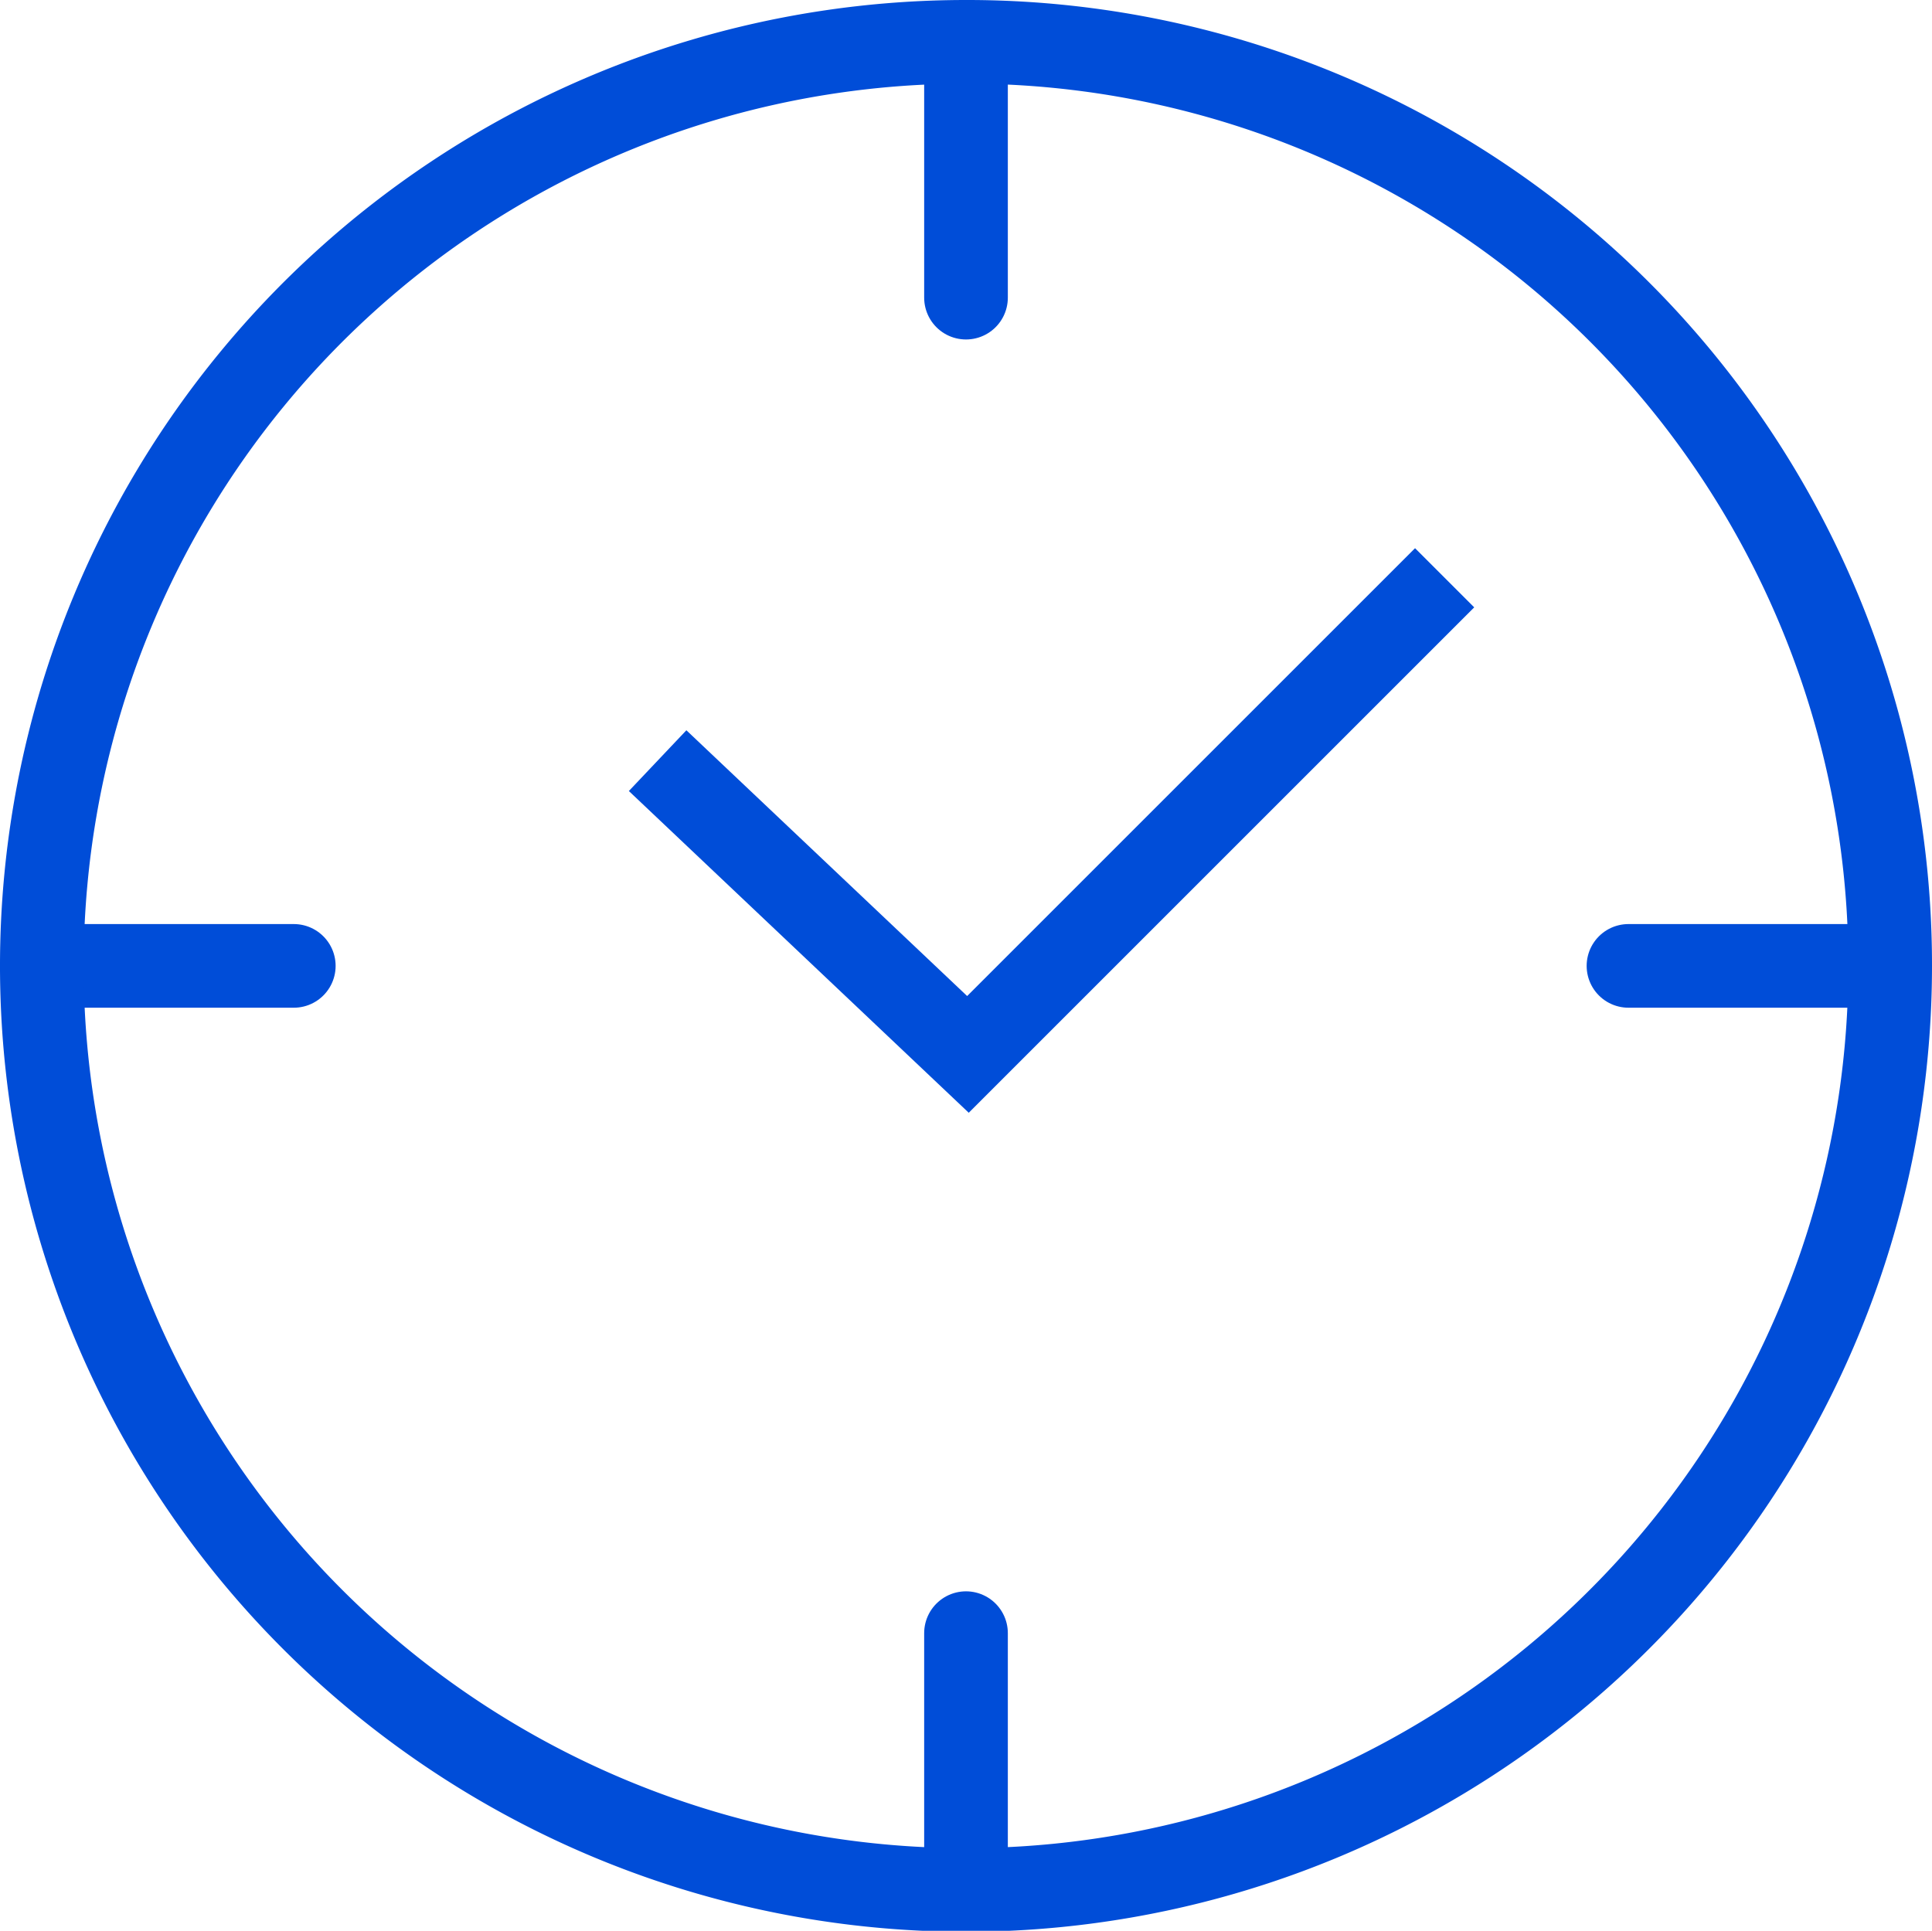 <svg xmlns="http://www.w3.org/2000/svg" width="19.86" height="19.85" viewBox="0 0 19.86 19.85">
  <defs>
    <style>
      .cls-1, .cls-2 {
        fill: none;
        stroke: #004dd8;
        stroke-width: 0.86px;
      }

      .cls-1 {
        stroke-linecap: round;
        stroke-linejoin: round;
      }

      .cls-2 {
        stroke-miterlimit: 10;
      }
    </style>
  </defs>
  <title>5</title>
  <g id="Слой_2" data-name="Слой 2">
    <g id="Calque_2" data-name="Calque 2">
      <g>
        <g>
          <line class="cls-1" x1="9.93" y1="0.71" x2="9.93" y2="3.06"/>
          <line class="cls-1" x1="9.93" y1="16.79" x2="9.93" y2="19.14"/>
        </g>
        <g>
          <line class="cls-1" x1="19.09" y1="9.93" x2="16.74" y2="9.93"/>
          <line class="cls-1" x1="3.02" y1="9.93" x2="0.67" y2="9.93"/>
          <path class="cls-2" d="M19.43,9.93A9.5,9.5,0,1,1,9.93.43,9.49,9.49,0,0,1,19.43,9.93Z"/>
        </g>
        <polyline class="cls-2" points="14.85 5.94 9.95 10.84 6.76 7.82"/>
      </g>
    </g>
  </g>
</svg>

